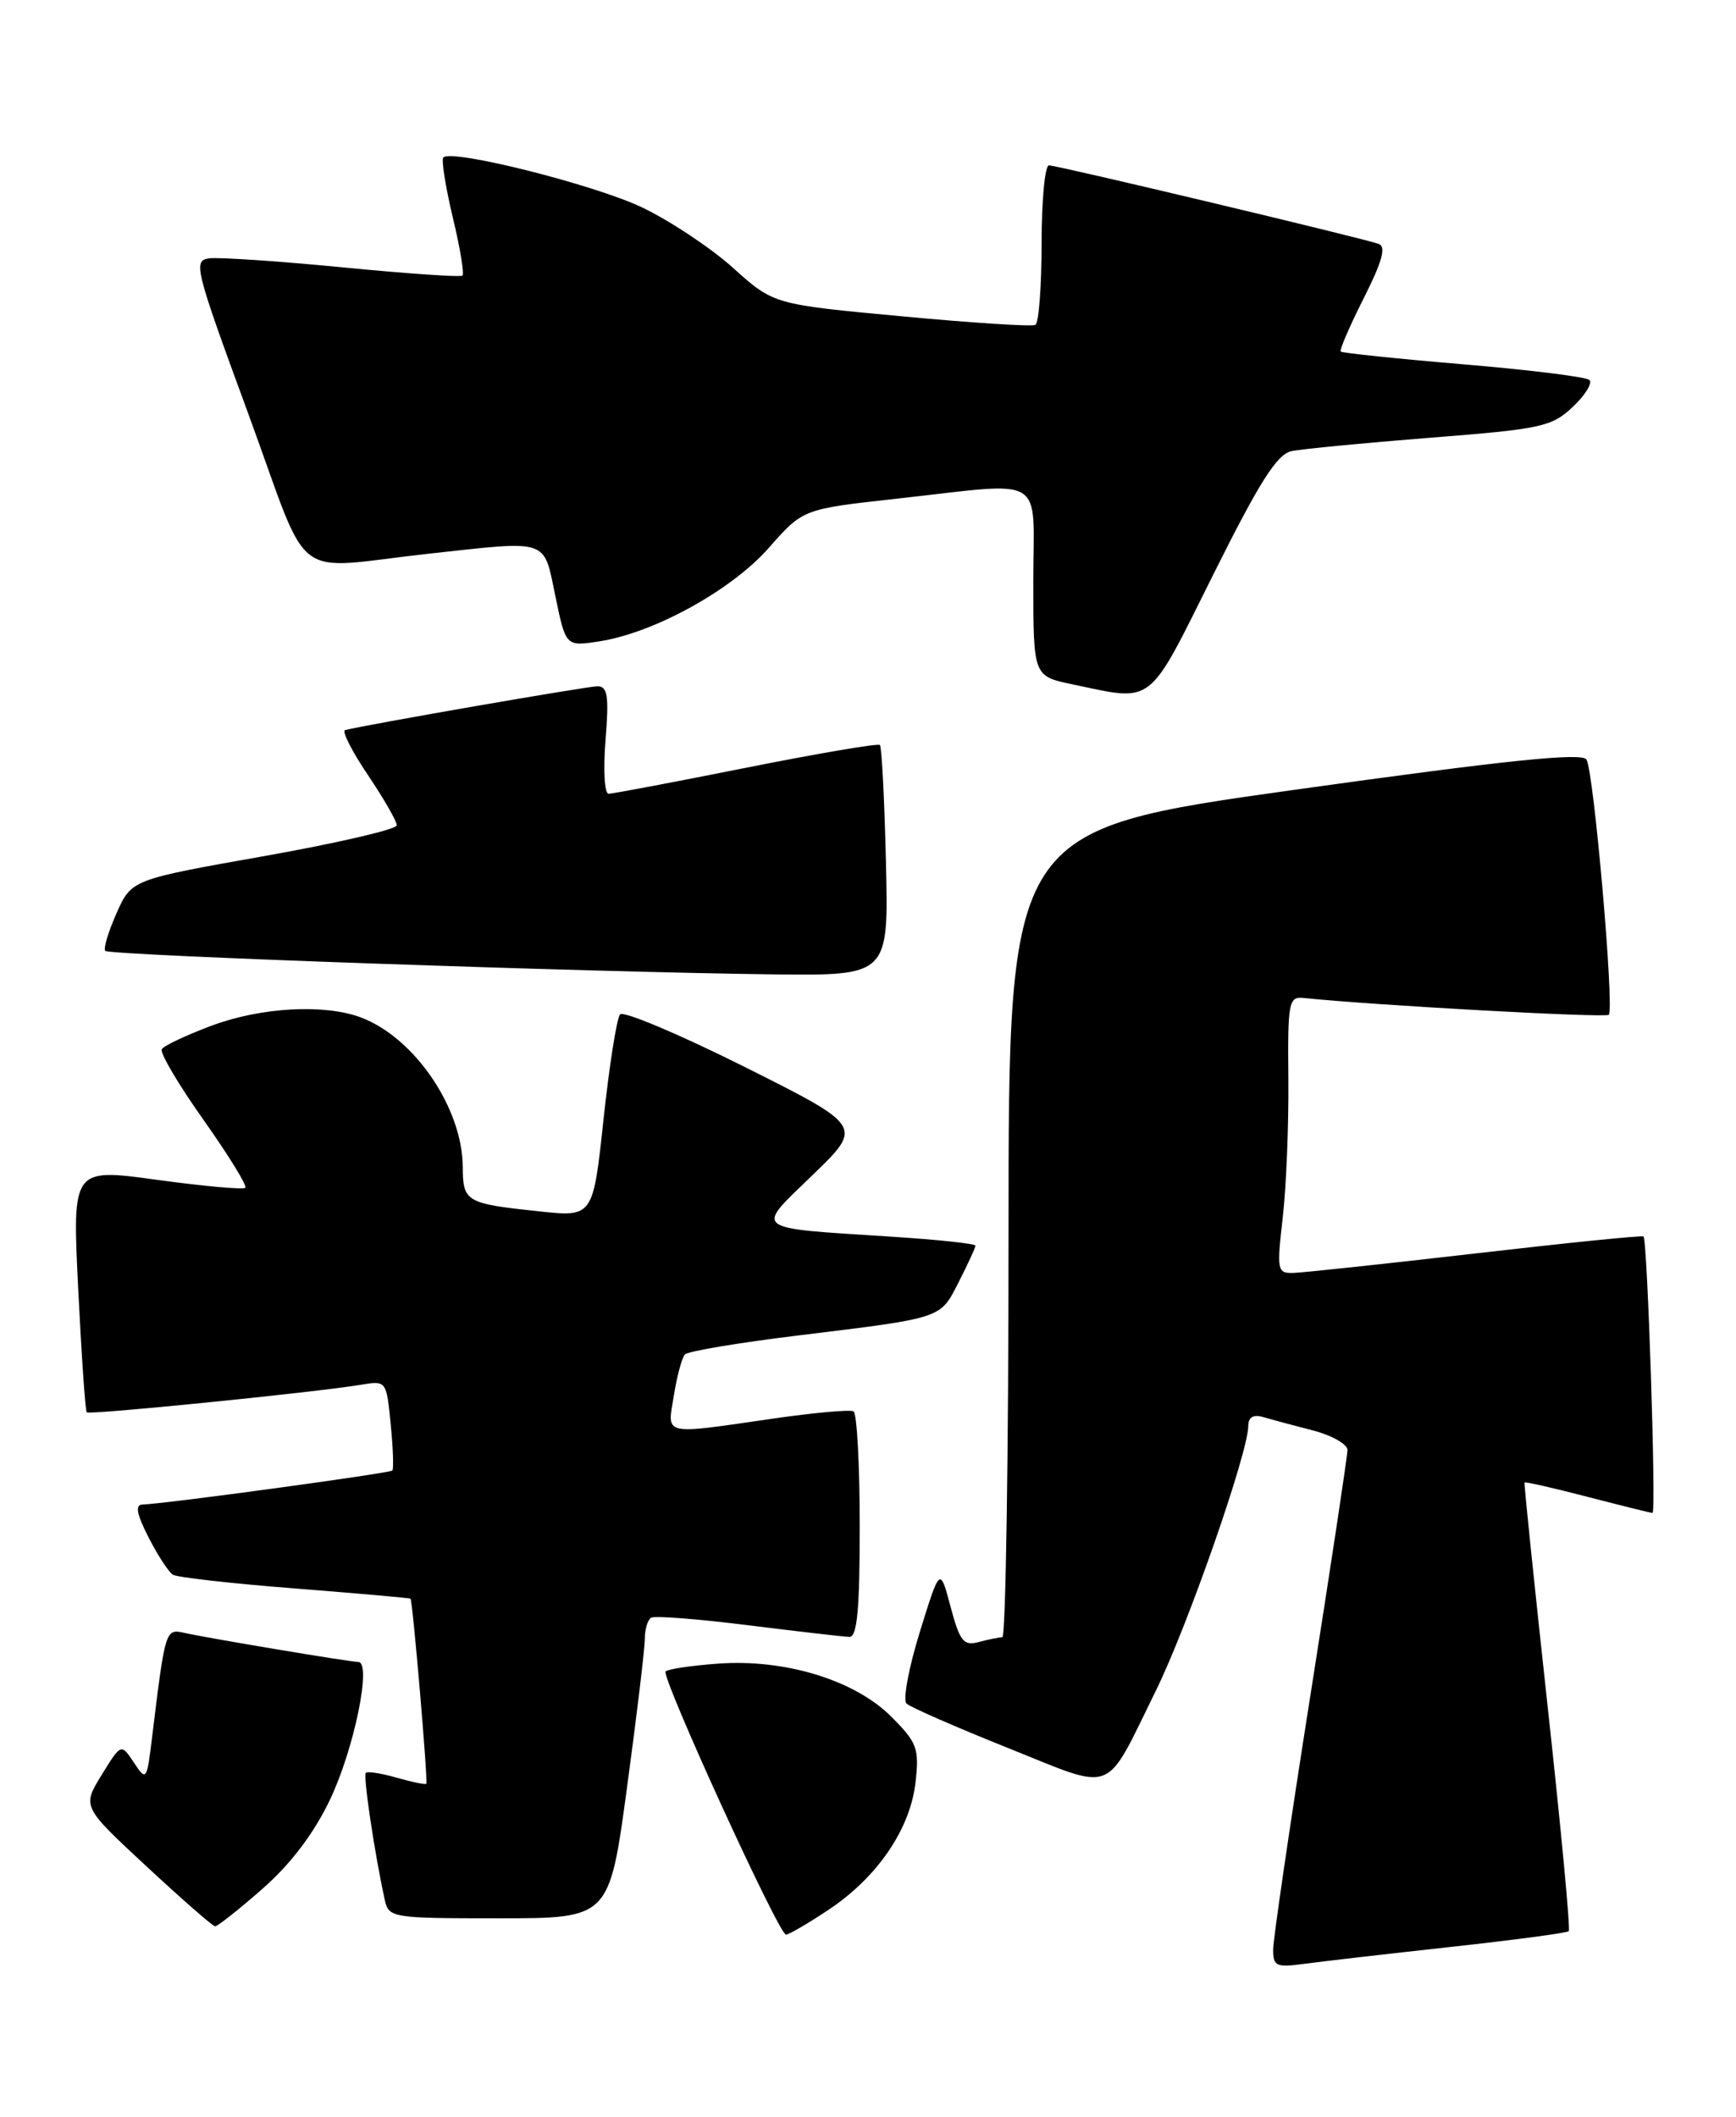 <?xml version="1.0" encoding="UTF-8" standalone="no"?>
<!DOCTYPE svg PUBLIC "-//W3C//DTD SVG 1.1//EN" "http://www.w3.org/Graphics/SVG/1.1/DTD/svg11.dtd" >
<svg xmlns="http://www.w3.org/2000/svg" xmlns:xlink="http://www.w3.org/1999/xlink" version="1.1" viewBox="0 0 210 256">
 <g >
 <path fill="currentColor"
d=" M 175.44 235.47 C 183.11 234.63 189.56 233.77 189.77 233.56 C 189.98 233.35 188.83 221.10 187.21 206.34 C 185.60 191.58 184.34 179.41 184.42 179.30 C 184.51 179.18 187.93 179.96 192.04 181.03 C 196.14 182.09 199.68 182.97 199.90 182.98 C 200.37 183.00 199.29 149.93 198.81 149.54 C 198.64 149.39 189.50 150.32 178.50 151.59 C 167.50 152.86 157.58 153.92 156.45 153.95 C 154.50 154.00 154.44 153.65 155.17 147.25 C 155.60 143.54 155.90 136.00 155.85 130.50 C 155.76 121.29 155.90 120.52 157.62 120.69 C 166.29 121.59 194.21 123.12 194.61 122.73 C 195.31 122.02 192.80 93.30 191.91 91.86 C 191.38 90.99 182.27 91.93 156.59 95.52 C 122.00 100.36 122.00 100.36 122.00 149.18 C 122.00 176.03 121.66 198.01 121.25 198.01 C 120.84 198.02 119.55 198.28 118.39 198.59 C 116.56 199.08 116.11 198.51 114.99 194.33 C 113.71 189.50 113.71 189.50 111.27 197.36 C 109.93 201.69 109.20 205.59 109.66 206.03 C 110.12 206.47 115.63 208.88 121.90 211.39 C 135.10 216.67 133.50 217.29 139.81 204.50 C 143.64 196.74 151.00 175.66 151.00 172.45 C 151.00 171.41 151.61 171.04 152.75 171.37 C 153.71 171.65 156.41 172.38 158.75 172.98 C 161.09 173.58 163.00 174.66 163.00 175.36 C 163.00 176.07 160.98 189.44 158.51 205.08 C 156.04 220.71 154.02 234.52 154.01 235.76 C 154.00 237.80 154.37 237.97 157.75 237.51 C 159.81 237.23 167.78 236.31 175.44 235.47 Z  M 100.20 230.99 C 106.11 227.07 110.11 221.23 110.75 215.55 C 111.21 211.45 110.95 210.75 107.81 207.61 C 103.39 203.19 94.98 200.62 86.89 201.20 C 83.67 201.43 80.81 201.86 80.52 202.14 C 79.93 202.74 94.20 233.96 95.08 233.98 C 95.40 233.99 97.70 232.65 100.20 230.99 Z  M 31.72 228.46 C 35.14 225.47 37.93 221.80 39.89 217.71 C 42.82 211.62 45.01 201.00 43.34 201.00 C 42.32 200.99 25.37 198.16 22.34 197.49 C 20.01 196.97 20.00 196.99 18.41 210.00 C 17.76 215.37 17.71 215.45 16.20 213.17 C 14.65 210.84 14.65 210.84 12.29 214.67 C 9.94 218.50 9.94 218.50 17.72 225.72 C 22.00 229.69 25.73 232.96 26.02 232.97 C 26.30 232.99 28.87 230.96 31.72 228.46 Z  M 75.85 216.17 C 77.03 207.46 78.00 199.38 78.00 198.22 C 78.00 197.07 78.34 195.91 78.76 195.65 C 79.18 195.39 84.47 195.80 90.51 196.56 C 96.55 197.31 102.06 197.95 102.75 197.97 C 103.69 197.99 104.00 194.66 104.00 184.56 C 104.00 177.17 103.66 170.93 103.25 170.69 C 102.84 170.46 98.45 170.85 93.50 171.57 C 79.95 173.53 80.71 173.70 81.52 168.75 C 81.89 166.41 82.50 164.19 82.85 163.81 C 83.21 163.42 89.35 162.39 96.50 161.52 C 114.22 159.35 113.69 159.52 115.99 155.02 C 117.09 152.85 118.00 150.89 118.00 150.65 C 118.00 150.41 113.39 149.92 107.75 149.56 C 90.73 148.46 91.28 148.89 98.35 142.06 C 104.40 136.21 104.40 136.21 90.07 129.03 C 82.19 125.09 75.41 122.23 75.01 122.68 C 74.61 123.13 73.71 128.83 73.01 135.35 C 71.74 147.20 71.74 147.20 65.19 146.50 C 56.35 145.56 56.00 145.35 55.98 141.14 C 55.94 134.01 50.15 125.51 43.68 123.06 C 39.25 121.39 31.57 121.81 25.56 124.06 C 22.52 125.20 19.83 126.47 19.57 126.89 C 19.31 127.31 21.58 131.15 24.61 135.43 C 27.64 139.71 29.92 143.41 29.68 143.65 C 29.44 143.90 24.63 143.46 18.99 142.69 C 8.74 141.28 8.74 141.28 9.46 155.89 C 9.86 163.93 10.32 170.64 10.49 170.81 C 10.81 171.14 38.18 168.39 43.62 167.48 C 46.74 166.96 46.74 166.96 47.26 172.23 C 47.55 175.13 47.64 177.66 47.46 177.85 C 47.16 178.17 19.90 181.89 17.23 181.96 C 16.32 181.99 16.53 183.12 17.97 185.93 C 19.07 188.09 20.40 190.13 20.92 190.45 C 21.44 190.77 28.08 191.52 35.68 192.11 C 43.28 192.71 49.57 193.26 49.66 193.35 C 49.92 193.60 51.79 215.48 51.57 215.73 C 51.46 215.86 49.85 215.53 48.00 215.00 C 46.15 214.47 44.46 214.20 44.25 214.41 C 43.91 214.76 45.32 224.21 46.54 229.75 C 47.03 231.95 47.36 232.00 60.37 232.00 C 73.71 232.00 73.71 232.00 75.85 216.17 Z  M 107.17 104.25 C 106.99 96.69 106.66 90.32 106.44 90.10 C 106.22 89.88 98.94 91.12 90.27 92.85 C 81.60 94.58 74.10 96.00 73.61 96.00 C 73.13 96.00 72.96 93.08 73.25 89.50 C 73.68 84.16 73.50 83.00 72.27 83.00 C 71.03 83.00 44.14 87.67 41.74 88.30 C 41.33 88.41 42.56 90.85 44.49 93.71 C 46.42 96.58 48.00 99.32 48.00 99.81 C 48.00 100.30 40.78 101.97 31.95 103.54 C 15.91 106.38 15.91 106.38 14.10 110.44 C 13.11 112.67 12.49 114.72 12.73 115.00 C 13.20 115.54 70.93 117.57 93.50 117.84 C 107.50 118.00 107.50 118.00 107.17 104.25 Z  M 146.75 69.52 C 152.36 58.27 154.47 54.94 156.23 54.56 C 157.48 54.30 165.03 53.57 173.00 52.94 C 186.45 51.89 187.70 51.62 190.26 49.21 C 191.77 47.78 192.67 46.31 192.26 45.95 C 191.84 45.58 184.98 44.73 177.00 44.06 C 169.03 43.39 162.36 42.69 162.19 42.52 C 162.01 42.34 163.26 39.45 164.96 36.08 C 167.21 31.63 167.70 29.83 166.78 29.50 C 164.80 28.79 127.90 20.00 126.89 20.00 C 126.40 20.00 126.00 24.25 126.00 29.44 C 126.00 34.63 125.66 39.07 125.25 39.29 C 124.84 39.52 117.54 39.05 109.04 38.25 C 93.58 36.81 93.58 36.81 88.68 32.40 C 85.99 29.98 81.02 26.68 77.64 25.07 C 71.88 22.33 54.66 18.00 53.63 19.04 C 53.37 19.30 53.88 22.54 54.76 26.24 C 55.65 29.93 56.18 33.13 55.94 33.33 C 55.70 33.54 49.20 33.09 41.50 32.34 C 33.80 31.59 26.54 31.10 25.36 31.24 C 23.32 31.49 23.53 32.33 30.02 50.00 C 37.76 71.10 34.82 68.83 52.00 66.95 C 66.53 65.36 65.73 65.09 67.18 72.09 C 68.44 78.19 68.44 78.19 72.47 77.57 C 79.09 76.56 88.50 71.38 93.01 66.25 C 97.13 61.57 97.13 61.57 108.32 60.33 C 126.88 58.28 125.00 57.15 125.00 70.39 C 125.00 81.78 125.00 81.78 129.75 82.77 C 139.69 84.85 138.74 85.59 146.75 69.52 Z "/>
</g>
</svg>